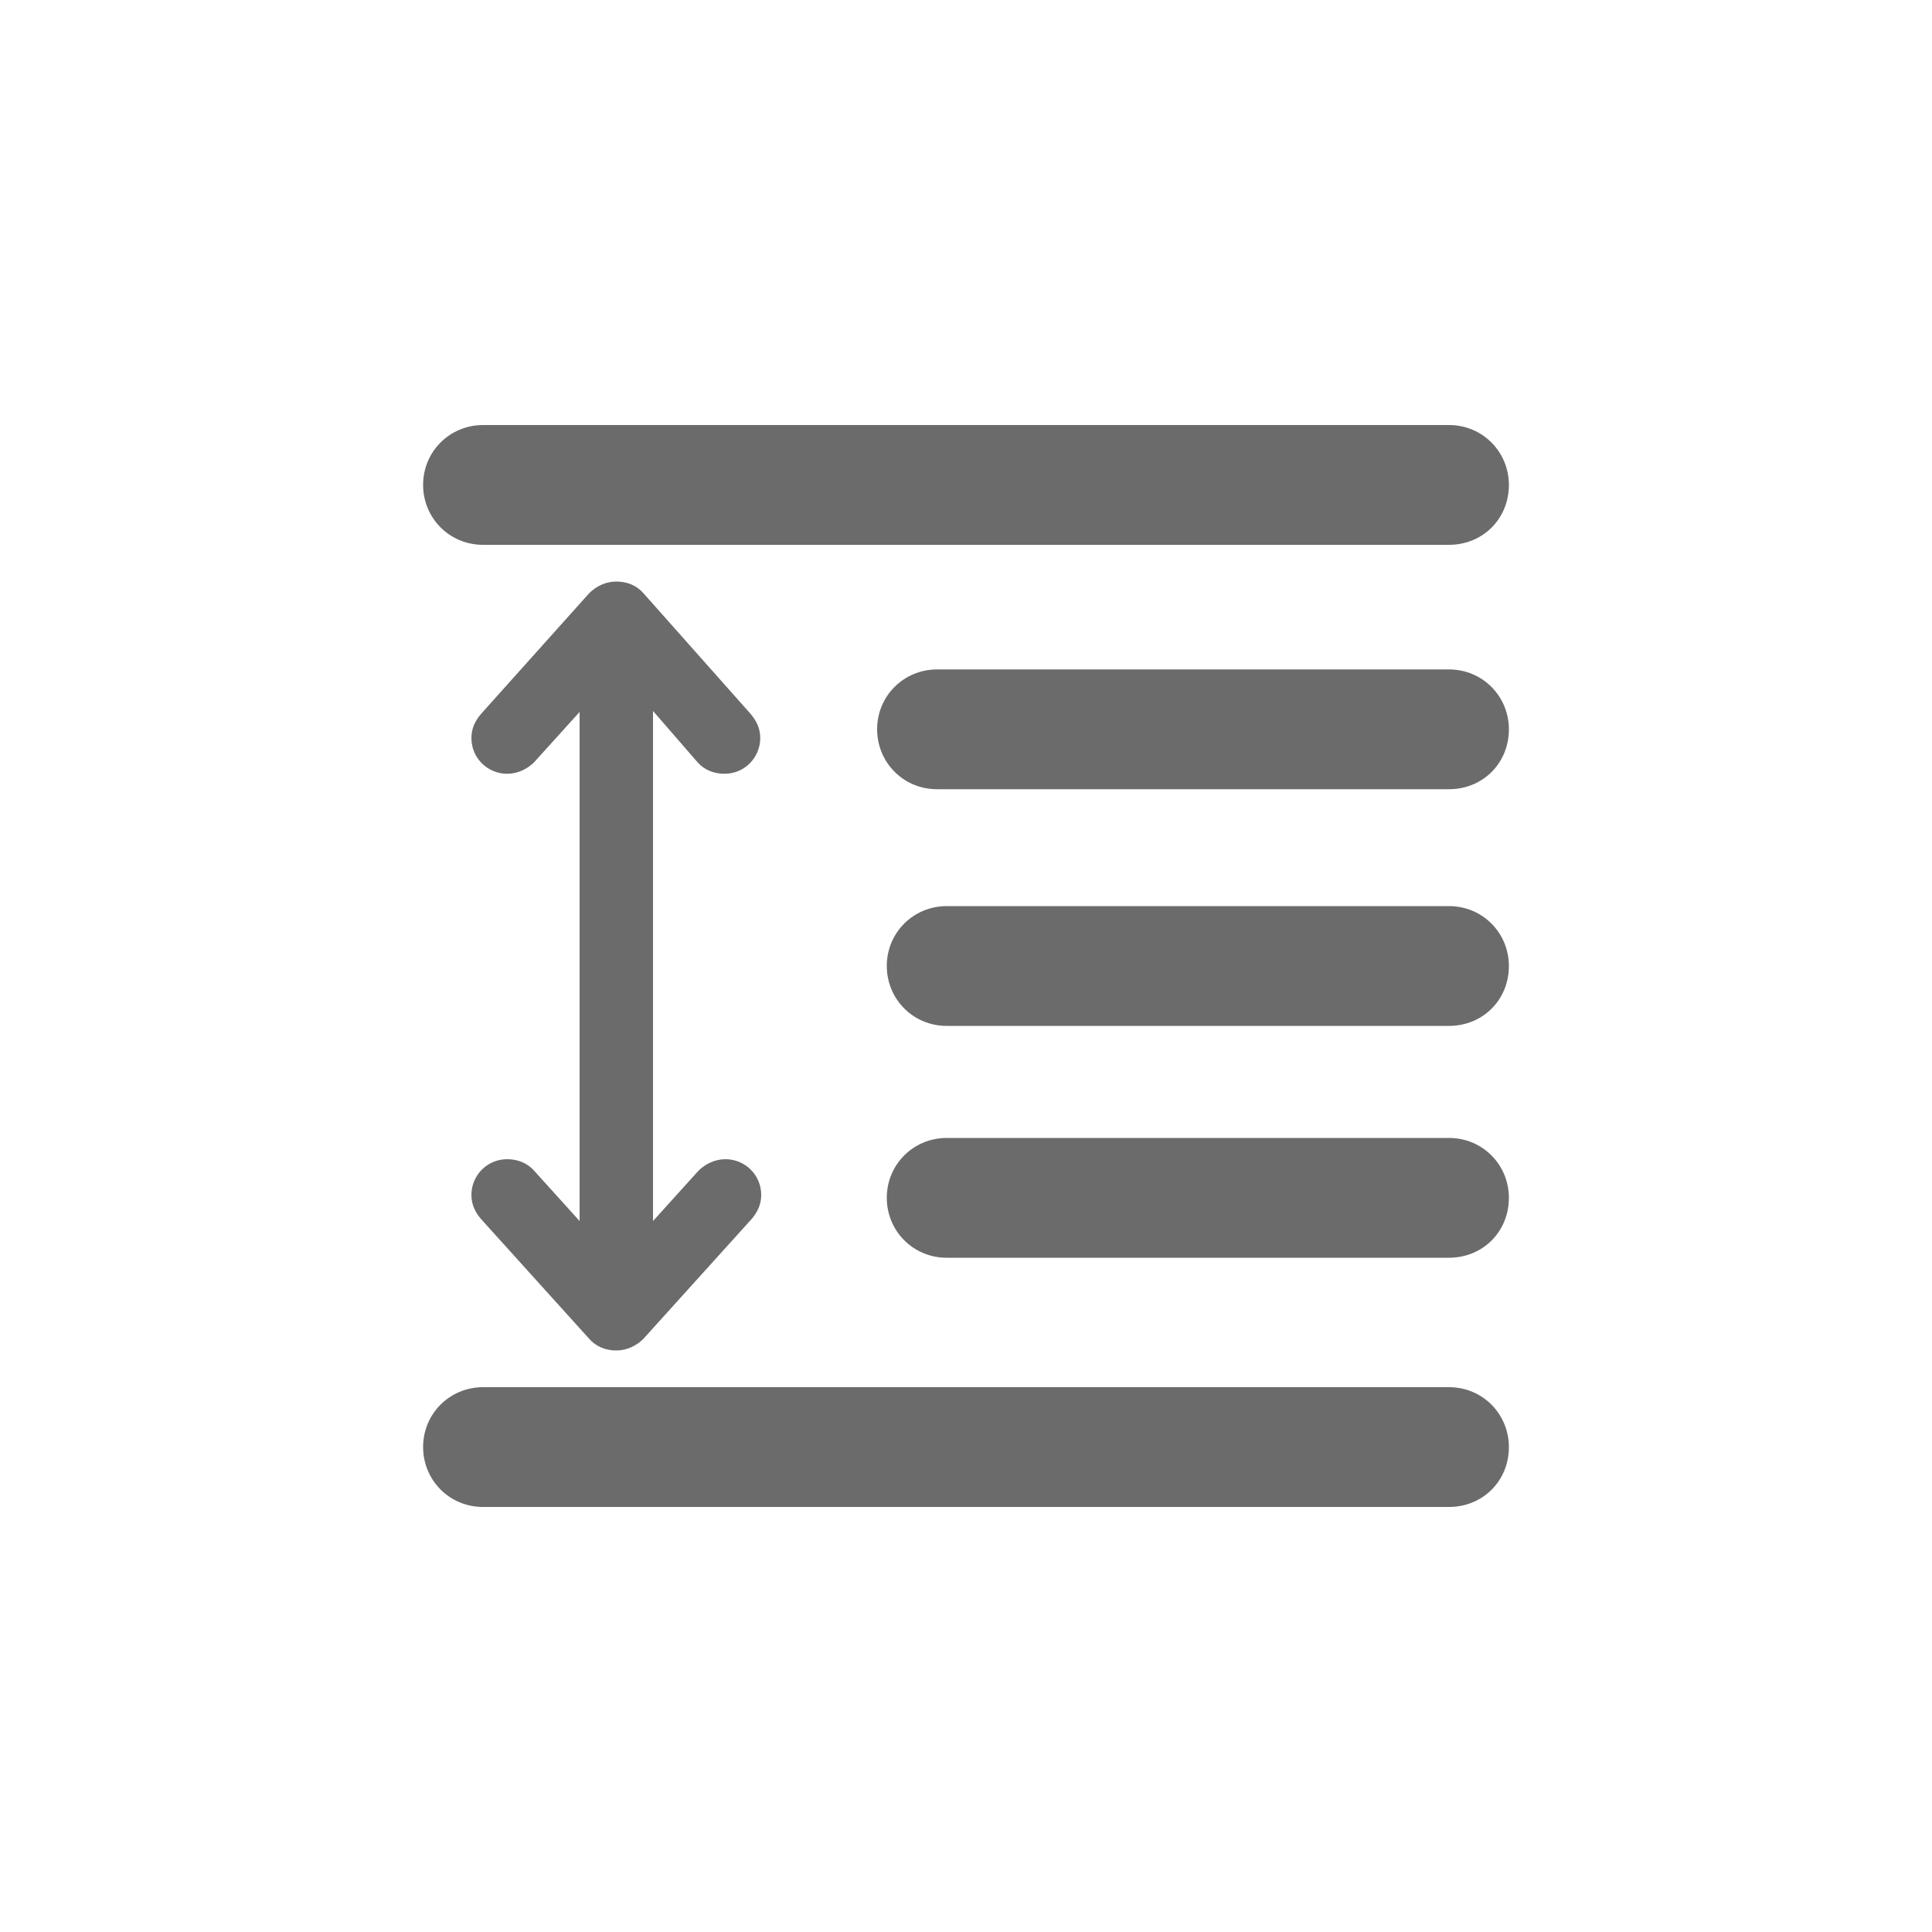 <?xml version="1.0" encoding="utf-8"?>
<!-- Generator: Adobe Illustrator 21.0.0, SVG Export Plug-In . SVG Version: 6.00 Build 0)  -->
<svg version="1.1" id="图层_1" fill= "#6b6b6b" xmlns="http://www.w3.org/2000/svg" xmlns:xlink="http://www.w3.org/1999/xlink" x="0px" y="0px"
	 viewBox="0 0 200 200" style="enable-background:new 0 0 200 200;" xml:space="preserve">
<path d="M150,106.2H98c-3.5,0-6.2-2.8-6.2-6.2c0-3.5,2.8-6.2,6.2-6.2h52c3.5,0,6.2,2.8,6.2,6.2C156.2,103.5,153.5,106.2,150,106.2z"
	/>
<path d="M150,81.7H97c-3.5,0-6.2-2.8-6.2-6.2c0-3.5,2.8-6.2,6.2-6.2h53c3.5,0,6.2,2.8,6.2,6.2C156.2,79,153.5,81.7,150,81.7z"/>
<path d="M150,56.4H50c-3.5,0-6.2-2.8-6.2-6.2c0-3.5,2.8-6.2,6.2-6.2h100c3.5,0,6.2,2.8,6.2,6.2C156.2,53.7,153.5,56.4,150,56.4z"/>
<path d="M150,156H50c-3.5,0-6.2-2.8-6.2-6.2c0-3.5,2.8-6.2,6.2-6.2h100c3.5,0,6.2,2.8,6.2,6.2C156.2,153.3,153.5,156,150,156z"/>
<path d="M72.2,78.9c0.7,0.8,1.7,1.2,2.8,1.2c2.1,0,3.7-1.7,3.7-3.7c0-1-0.4-1.8-1-2.5L66.6,61.4c-0.7-0.8-1.7-1.2-2.8-1.2
	c-1.1,0-2.1,0.5-2.8,1.2L49.8,73.9c-0.6,0.7-1,1.5-1,2.5c0,2.1,1.7,3.7,3.7,3.7c1.1,0,2.1-0.5,2.8-1.2l4.7-5.2v52.7l-4.7-5.2
	c-0.7-0.8-1.7-1.2-2.8-1.2c-2.1,0-3.7,1.7-3.7,3.7c0,1,0.4,1.8,1,2.5L61,138.6c0.7,0.8,1.7,1.2,2.8,1.2c1.1,0,2.1-0.5,2.8-1.2
	l11.2-12.4c0.6-0.7,1-1.5,1-2.5c0-2.1-1.7-3.7-3.7-3.7c-1.1,0-2.1,0.5-2.8,1.2l-4.7,5.2V73.6L72.2,78.9L72.2,78.9z"/>
<path d="M150,130.2H98c-3.5,0-6.2-2.8-6.2-6.2c0-3.5,2.8-6.2,6.2-6.2h52c3.5,0,6.2,2.8,6.2,6.2C156.2,127.5,153.5,130.2,150,130.2z"
	/>
</svg>
